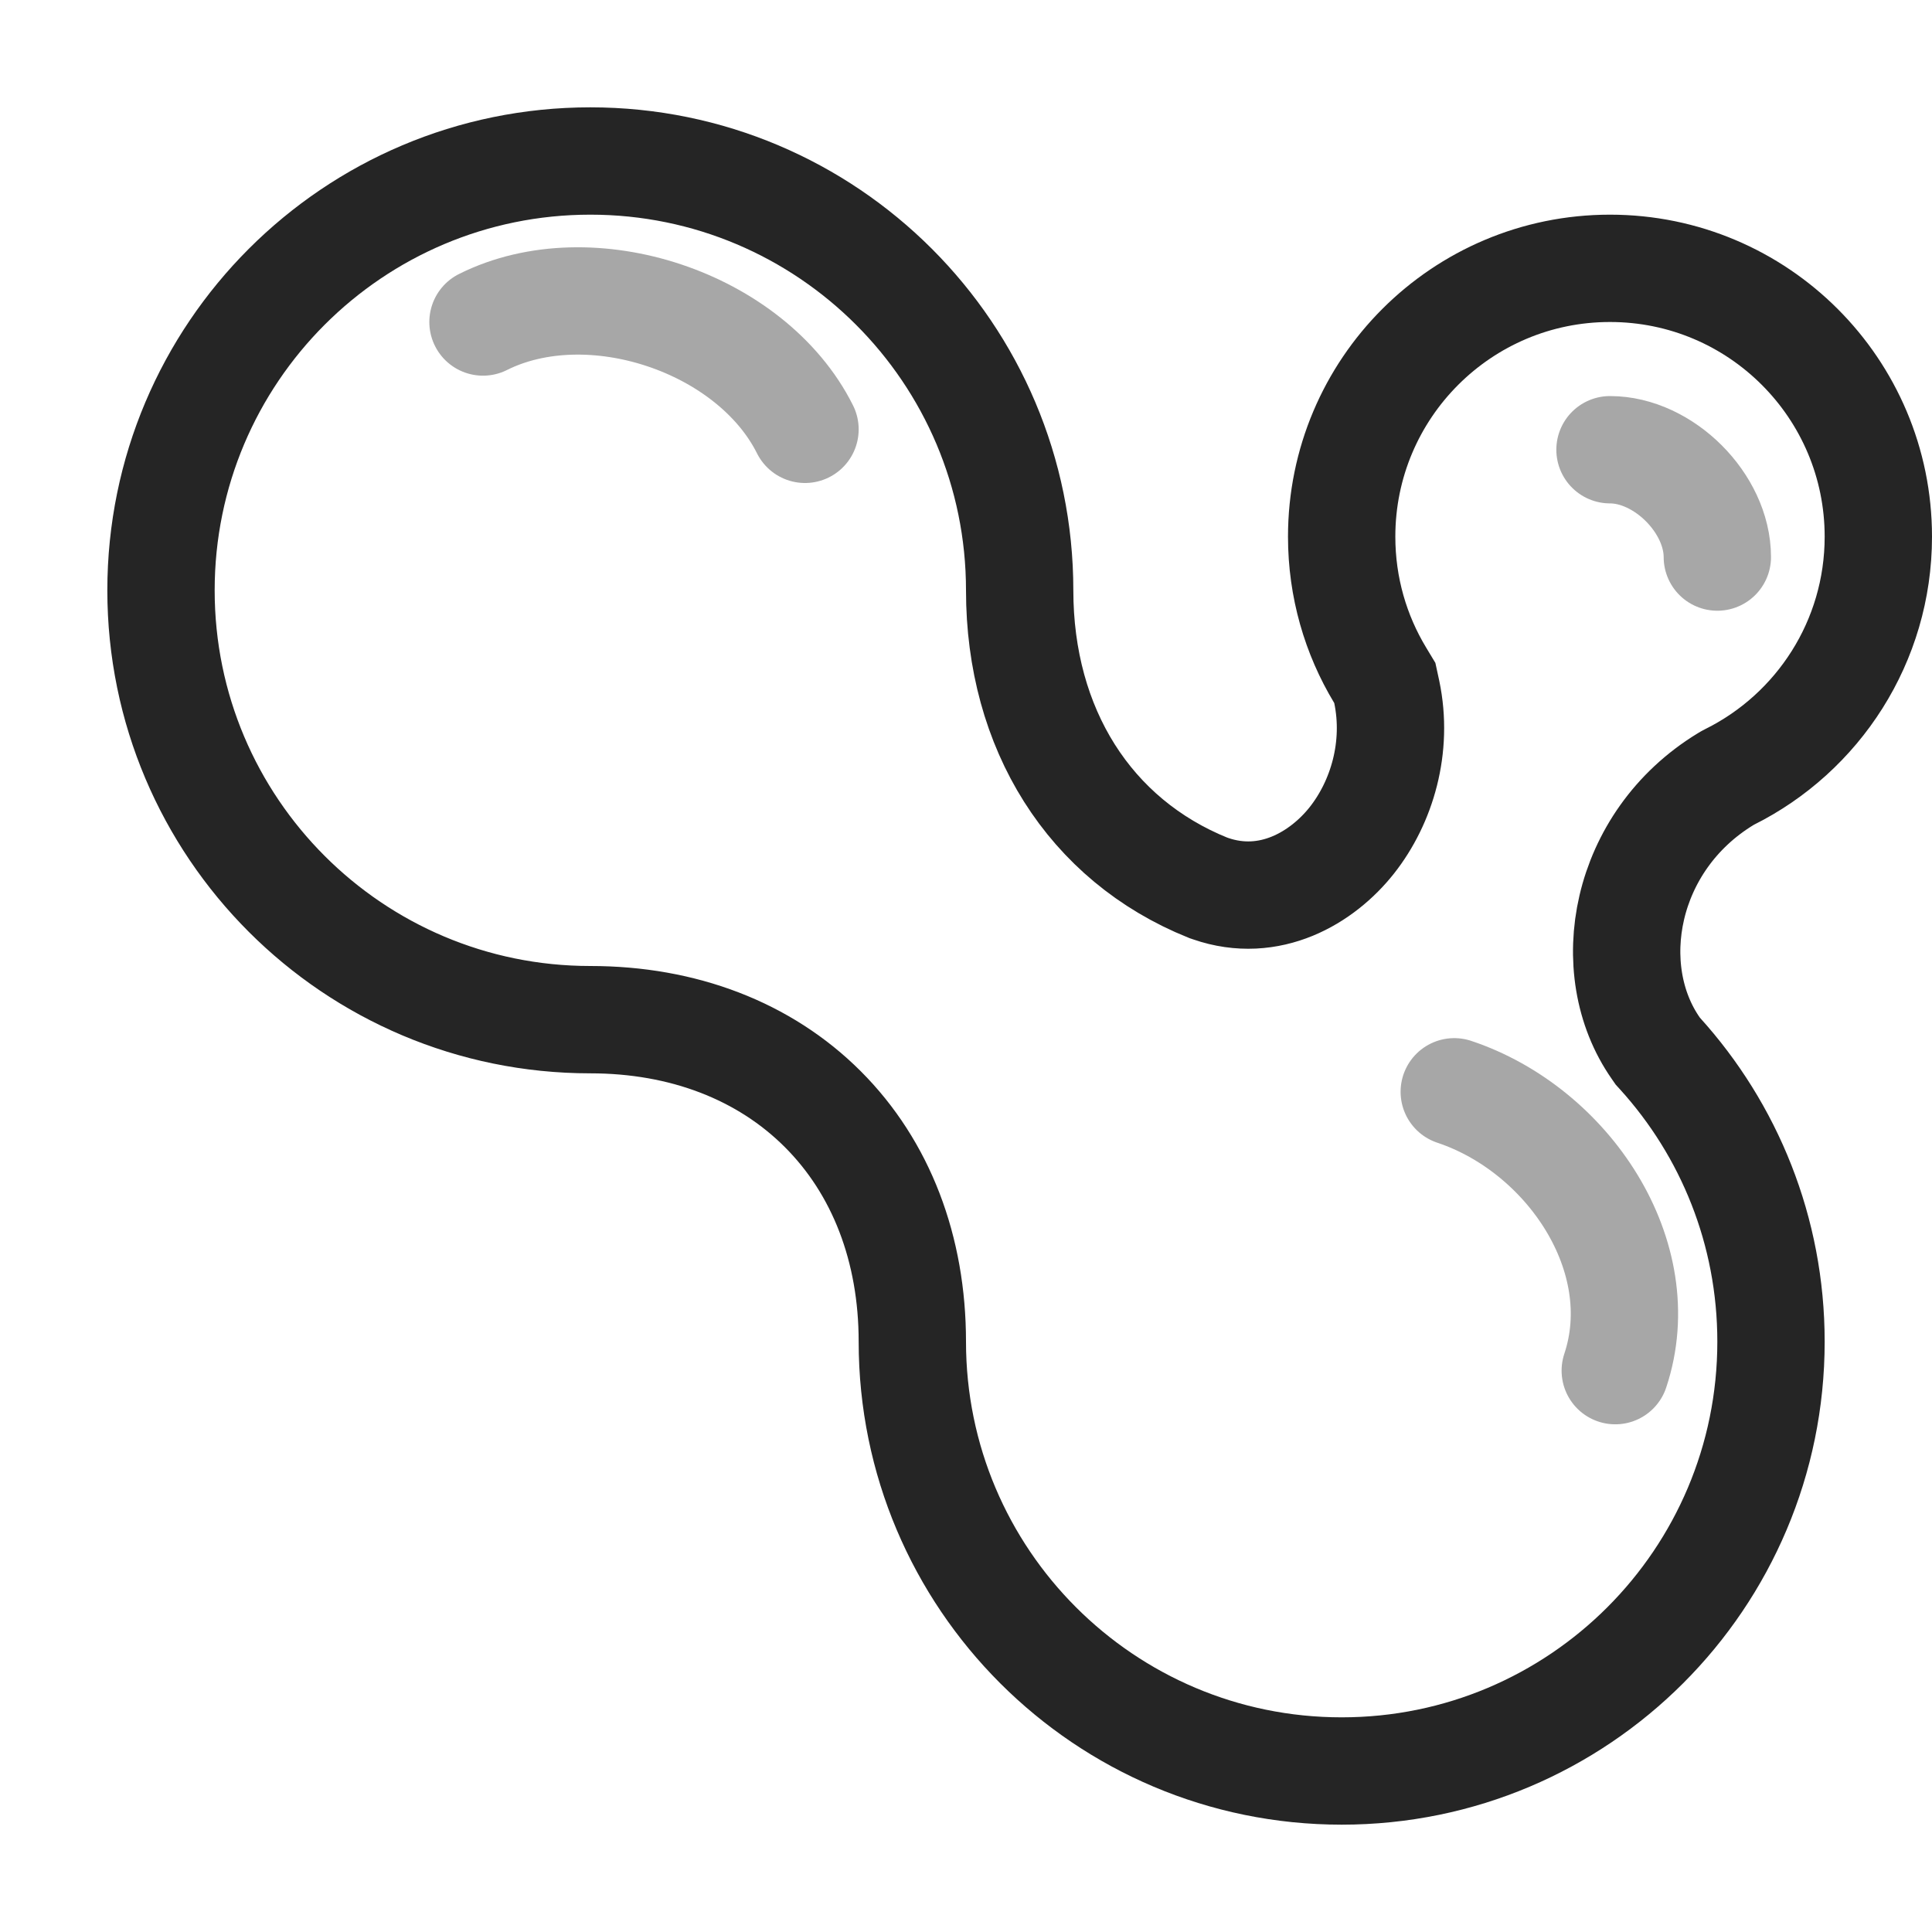 <svg width="18" height="18" viewBox="0 0 18 18" fill="none" xmlns="http://www.w3.org/2000/svg">
<path d="M15.427 9.767L15.445 9.793L15.466 9.816C16.109 10.526 16.5 11.467 16.5 12.5C16.5 14.709 14.709 16.5 12.5 16.5C10.291 16.5 8.5 14.709 8.5 12.5C8.5 11.636 8.21 10.878 7.666 10.334C7.122 9.79 6.364 9.5 5.5 9.5C3.291 9.5 1.5 7.709 1.5 5.5C1.5 3.291 3.291 1.5 5.5 1.5C7.709 1.5 9.5 3.291 9.5 5.5C9.5 6.79 10.151 7.826 11.255 8.271L11.267 8.275L11.278 8.279C11.83 8.47 12.32 8.177 12.595 7.829C12.875 7.474 13.028 6.962 12.92 6.446L12.902 6.363L12.858 6.29C12.631 5.914 12.5 5.473 12.5 5C12.5 3.619 13.619 2.5 15 2.5C16.381 2.5 17.5 3.619 17.5 5C17.5 5.979 16.937 6.828 16.115 7.238L16.096 7.248L16.079 7.258C15.125 7.838 14.914 9.034 15.427 9.767Z" stroke="#252525"/>
<path opacity="0.4" d="M4.5 3C5.5 2.5 7 3 7.5 4" stroke="#252525" stroke-linecap="round"/>
<path opacity="0.4" d="M13.549 10.172C14.61 10.526 15.403 11.709 15.049 12.77" stroke="#252525" stroke-linecap="round"/>
<path opacity="0.4" d="M16 5.19C16 4.69 15.5 4.19 15 4.19" stroke="#252525" stroke-linecap="round"/>
</svg>
